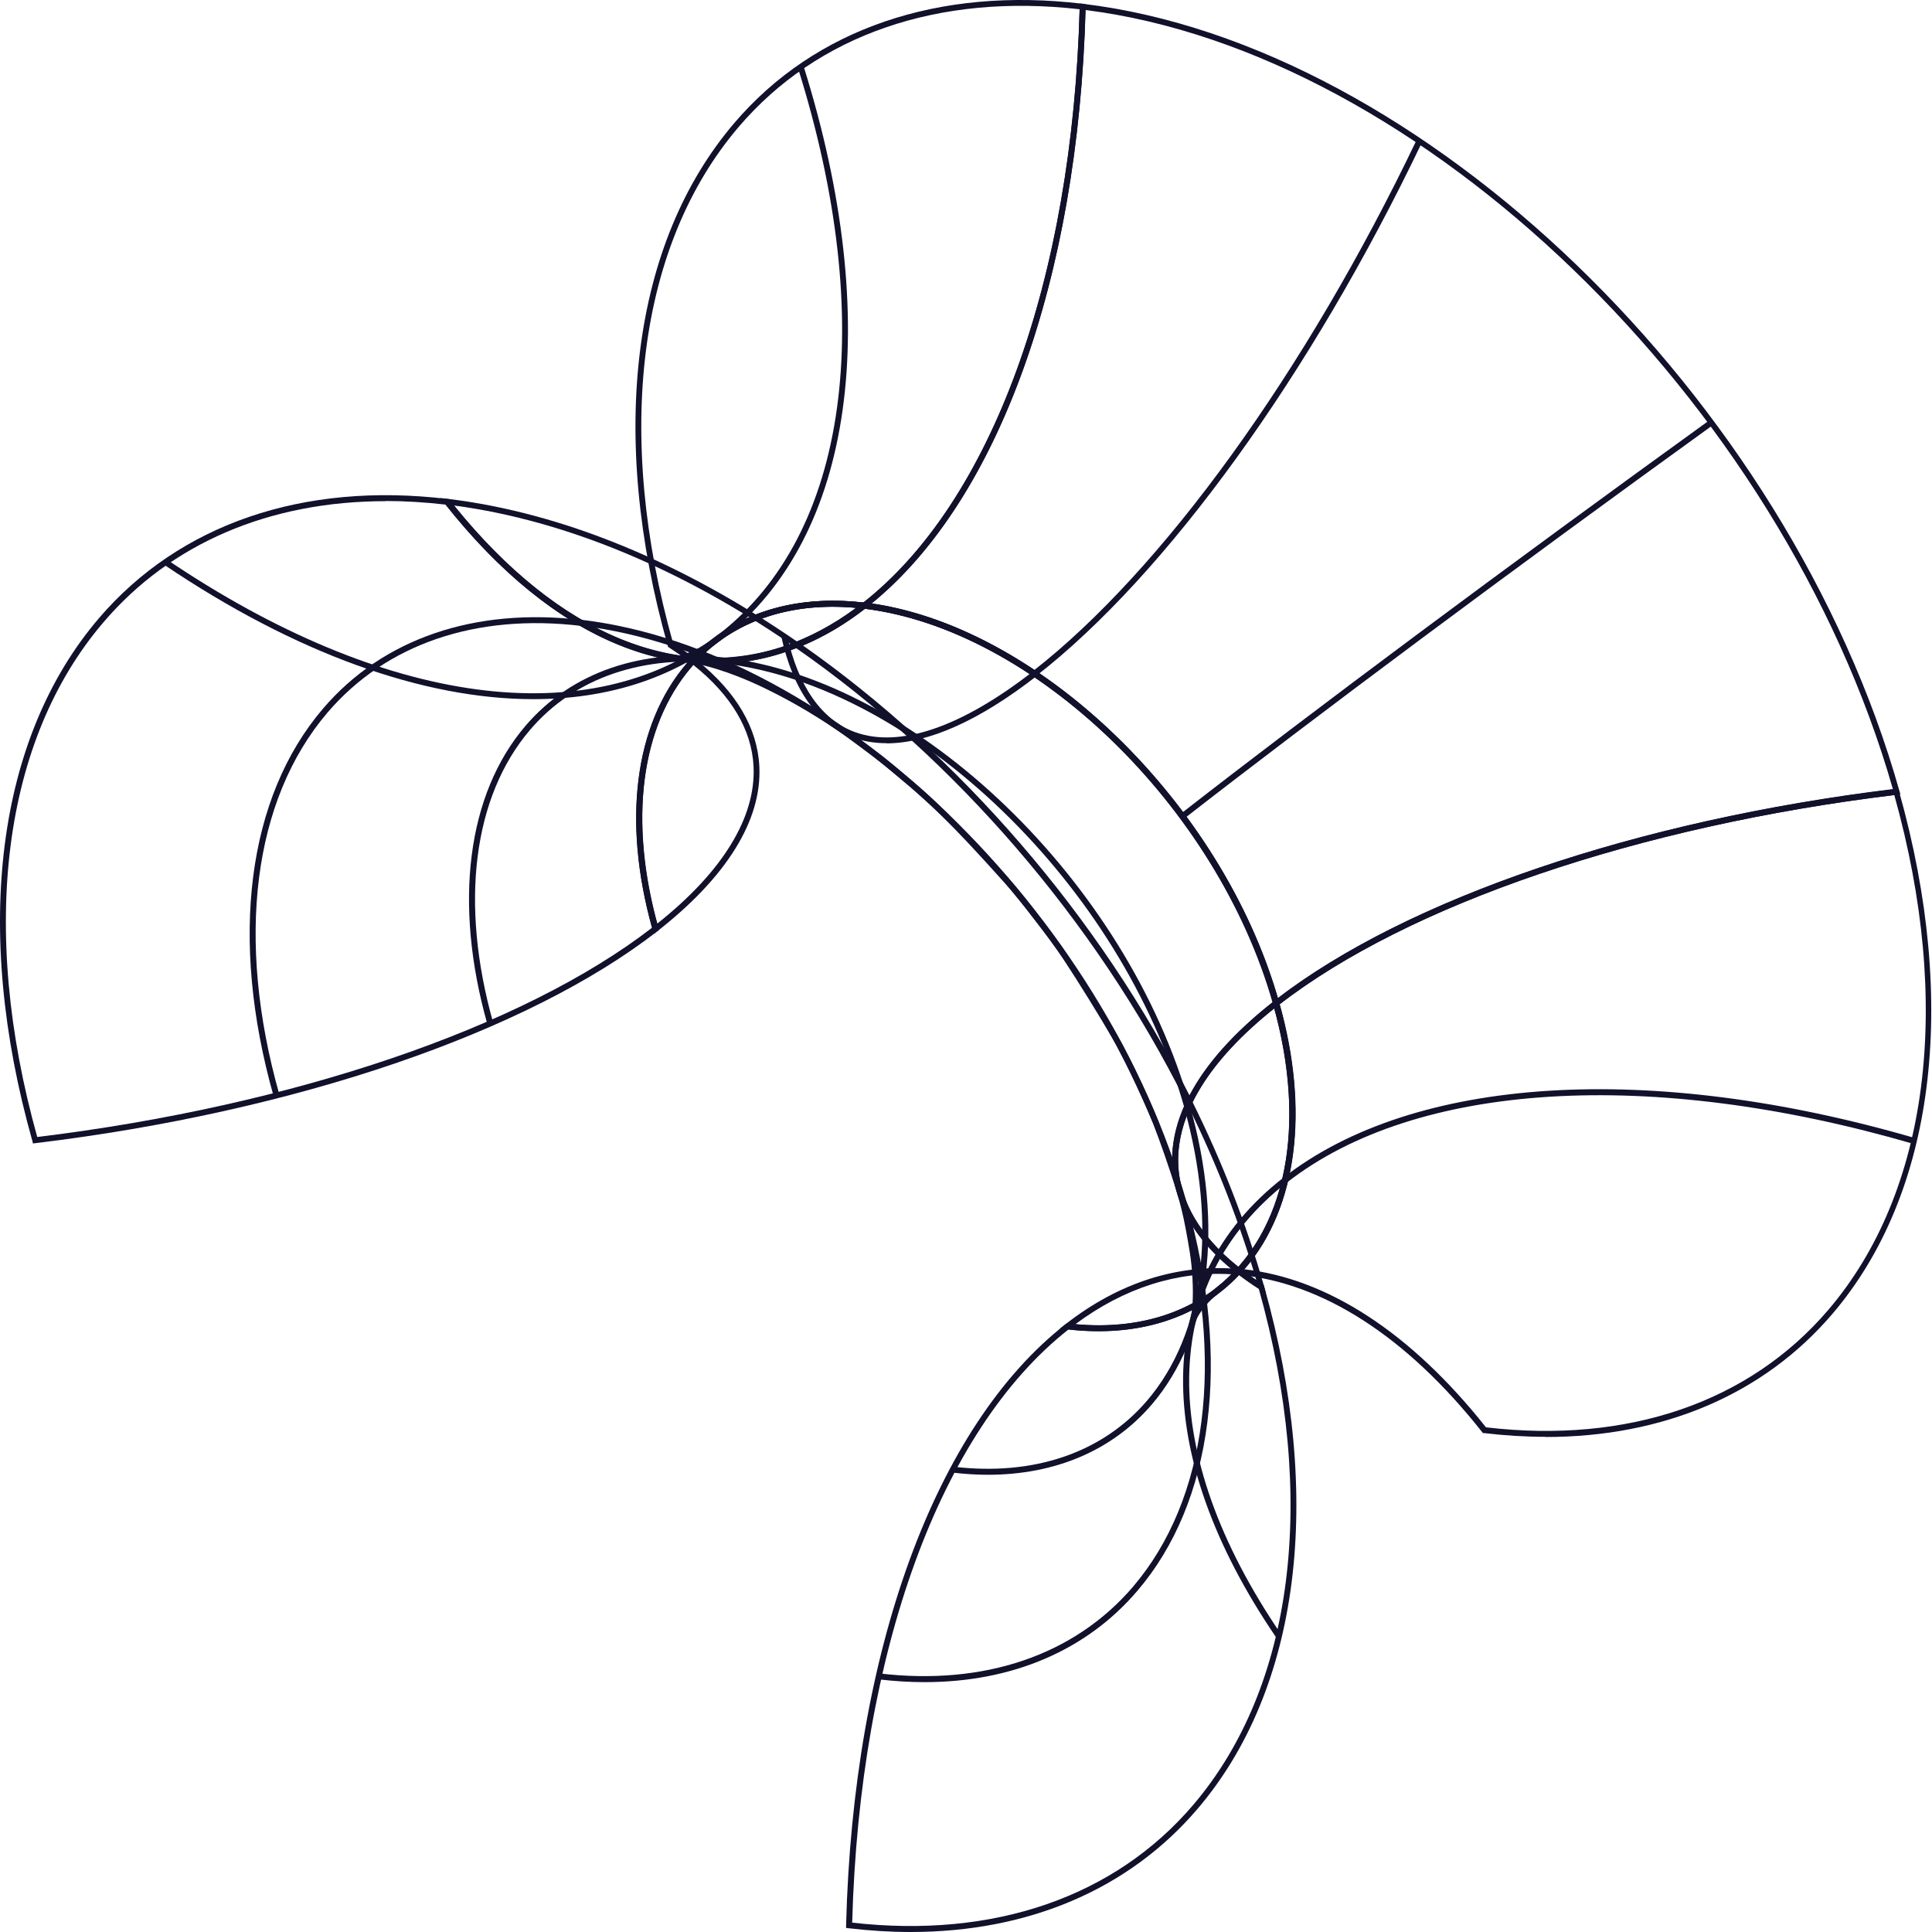 <svg width="140" height="140" viewBox="0 0 140 140" fill="none" xmlns="http://www.w3.org/2000/svg">
<path d="M2.393 82.868L2.348 82.687C-2.005 67.286 -0.252 53.481 7.165 44.802C12.999 37.979 21.976 34.901 32.434 36.157H32.525L32.581 36.236C38.088 43.218 44.193 47.065 50.185 47.62C53.159 44.463 57.557 43.06 62.656 43.671L63.176 43.727L62.77 44.044C58.869 47.088 54.651 48.401 50.355 48.061C50.265 48.152 50.185 48.254 50.095 48.355C46.409 52.666 45.55 59.546 47.721 67.241L47.766 67.377L47.653 67.467C38.212 74.822 21.365 80.571 2.597 82.834L2.416 82.856L2.393 82.868ZM27.957 36.316C19.545 36.316 12.388 39.359 7.504 45.085C0.2 53.617 -1.541 67.207 2.699 82.392C21.252 80.129 37.873 74.472 47.246 67.23C45.086 59.456 45.991 52.486 49.745 48.084C49.767 48.061 49.778 48.038 49.801 48.016C43.831 47.348 37.771 43.478 32.287 36.565C30.806 36.395 29.359 36.304 27.946 36.304L27.957 36.316ZM50.739 47.665C54.629 47.891 58.484 46.703 62.057 44.044C57.467 43.614 53.498 44.893 50.739 47.665Z" fill="#11112B"/>
<path d="M19.828 79.439C16.605 68.022 17.906 57.781 23.412 51.343C27.742 46.273 34.402 43.999 42.169 44.927L42.124 45.357C34.504 44.44 27.98 46.669 23.74 51.626C18.335 57.951 17.058 68.056 20.246 79.326L19.828 79.439Z" fill="#11112B"/>
<path d="M35.318 74.223C32.842 65.442 33.848 57.555 38.076 52.599C41.412 48.695 46.533 46.941 52.526 47.654L52.481 48.084C46.647 47.394 41.649 49.091 38.416 52.882C34.277 57.725 33.305 65.464 35.736 74.109L35.318 74.223Z" fill="#11112B"/>
<path d="M38.653 50.664C30.704 50.664 21.41 47.36 11.857 40.898L12.094 40.548C27.832 51.184 42.802 53.198 52.141 45.922L52.401 46.262C48.614 49.215 43.933 50.664 38.653 50.664Z" fill="#11112B"/>
<path d="M91.748 93.731L91.273 93.425C87.293 90.902 85.111 87.801 84.941 84.452C84.873 82.947 85.213 81.408 85.936 79.858C79.356 66.653 69.135 54.918 57.693 46.964C49.36 50.222 40.168 46.556 32.231 36.497L31.903 36.089L32.423 36.146C40.903 37.164 49.62 40.876 57.738 46.477C59.355 45.821 60.938 44.904 62.475 43.705L62.543 43.648H62.634C75.116 45.153 88.593 58.143 92.675 72.616L92.72 72.752L92.607 72.842C89.656 75.15 87.564 77.516 86.411 79.847C88.548 84.158 90.3 88.627 91.589 93.176L91.736 93.719L91.748 93.731ZM86.196 80.356C85.597 81.736 85.314 83.105 85.382 84.441C85.529 87.496 87.474 90.37 91.035 92.757C89.803 88.537 88.175 84.384 86.207 80.367L86.196 80.356ZM58.179 46.771C69.508 54.715 79.616 66.324 86.196 79.382C87.383 77.108 89.418 74.822 92.245 72.605C88.163 58.37 74.946 45.628 62.69 44.112C61.232 45.243 59.717 46.137 58.179 46.782V46.771ZM32.909 36.632C40.552 46.103 49.315 49.6 57.274 46.658C49.462 41.306 41.084 37.719 32.909 36.632Z" fill="#11112B"/>
<path d="M85.597 87.303C79.672 66.324 60.169 47.507 42.113 45.345L42.158 44.915C60.372 47.088 80.034 66.053 86.004 87.179L85.586 87.292L85.597 87.303Z" fill="#11112B"/>
<path d="M85.823 80.265C81.278 64.174 66.32 49.736 52.48 48.084L52.526 47.654C66.523 49.328 81.651 63.903 86.23 80.141L85.812 80.254L85.823 80.265Z" fill="#11112B"/>
<path d="M64.239 53.855C63.369 53.855 62.555 53.719 61.808 53.447C59.253 52.519 57.455 49.985 56.619 46.137L57.037 46.047C57.84 49.747 59.547 52.169 61.955 53.051C65.189 54.228 69.655 52.7 74.856 48.65L75.116 48.989C70.978 52.214 67.269 53.866 64.239 53.866V53.855Z" fill="#11112B"/>
<path d="M65.992 140C64.533 140 63.029 139.909 61.503 139.728L61.311 139.706V139.513C61.82 119.609 67.778 103.315 77.23 95.948L77.298 95.892H77.388C82.318 96.492 86.569 95.156 89.453 92.135C86.637 89.872 85.088 87.258 84.953 84.463C84.76 80.571 87.327 76.441 92.358 72.514L92.607 72.322L92.697 72.627C94.913 80.457 94.009 87.484 90.233 91.909C90.187 91.966 90.131 92.022 90.086 92.079C90.527 92.418 91.013 92.746 91.51 93.074L91.578 93.12L91.601 93.199C95.942 108.599 94.19 122.404 86.773 131.083C81.798 136.911 74.528 140 65.992 140ZM61.752 139.321C71.984 140.487 80.758 137.477 86.456 130.8C93.76 122.246 95.49 108.611 91.216 93.391C90.719 93.074 90.244 92.735 89.792 92.395C86.829 95.519 82.476 96.91 77.434 96.333C68.14 103.632 62.294 119.677 61.752 139.321ZM92.37 73.057C87.621 76.825 85.213 80.763 85.382 84.441C85.507 87.111 87.01 89.623 89.746 91.807C89.803 91.751 89.859 91.683 89.905 91.626C93.534 87.371 94.427 80.616 92.37 73.046V73.057Z" fill="#11112B"/>
<path d="M66.998 121.895C65.912 121.895 64.805 121.827 63.663 121.691L63.708 121.261C71.328 122.167 77.852 119.938 82.092 114.993C87.496 108.667 88.774 98.574 85.586 87.292L86.004 87.179C89.226 98.596 87.926 108.837 82.42 115.276C78.723 119.609 73.329 121.895 66.998 121.895Z" fill="#11112B"/>
<path d="M71.588 106.868C70.752 106.868 69.892 106.811 69.022 106.71L69.067 106.28C74.901 106.981 79.899 105.273 83.132 101.482C87.27 96.639 88.243 88.899 85.812 80.254L86.23 80.141C88.706 88.922 87.7 96.808 83.472 101.765C80.622 105.103 76.462 106.868 71.588 106.868Z" fill="#11112B"/>
<path d="M92.494 118.681C83.302 105.216 83.483 92.746 93.003 85.335L93.263 85.674C83.957 92.927 83.799 105.182 92.844 118.444L92.494 118.681Z" fill="#11112B"/>
<path d="M47.381 67.671L47.291 67.365C45.086 59.535 45.979 52.508 49.756 48.084C49.801 48.027 49.858 47.971 49.903 47.914C49.462 47.575 48.976 47.246 48.478 46.918L48.41 46.873L48.388 46.794C44.046 31.393 45.798 17.588 53.215 8.909C59.038 2.086 68.016 -0.981 78.474 0.275L78.666 0.298V0.49C78.157 20.395 72.199 36.689 62.747 44.055L62.679 44.112H62.589C57.659 43.512 53.408 44.847 50.525 47.869C53.34 50.132 54.889 52.746 55.025 55.541C55.217 59.433 52.65 63.563 47.619 67.49L47.37 67.682L47.381 67.671ZM50.242 48.174C50.185 48.231 50.14 48.299 50.084 48.355C46.454 52.61 45.561 59.365 47.619 66.935C52.368 63.167 54.776 59.23 54.606 55.552C54.482 52.882 52.978 50.369 50.242 48.185V48.174ZM48.772 46.601C49.27 46.918 49.745 47.258 50.197 47.597C53.159 44.474 57.512 43.082 62.555 43.659C71.849 36.361 77.694 20.315 78.237 0.672C68.004 -0.505 59.231 2.516 53.532 9.192C46.228 17.747 44.498 31.382 48.772 46.601Z" fill="#11112B"/>
<path d="M52.401 46.262L52.141 45.922C61.48 38.647 63.595 23.314 57.817 4.904L58.224 4.779C64.058 23.359 61.888 38.873 52.401 46.262Z" fill="#11112B"/>
<path d="M92.37 73.057L92.279 72.752C88.231 58.426 74.924 45.583 62.6 44.101L62.08 44.044L62.487 43.727C71.848 36.429 77.739 20.27 78.237 0.491V0.253L78.474 0.276C103.043 3.218 129.59 28.802 137.64 57.317L137.708 57.555L137.46 57.589C118.759 59.841 101.991 65.555 92.618 72.865L92.37 73.057ZM63.154 43.739C75.399 45.504 88.48 58.166 92.607 72.322C102.048 65.091 118.657 59.444 137.166 57.181C129.104 29.006 102.941 3.772 78.666 0.728C78.124 20.247 72.346 36.259 63.154 43.739Z" fill="#11112B"/>
<path d="M75.105 48.978L74.844 48.638C84.229 41.328 94.631 26.924 102.67 10.109L103.054 10.29C94.993 27.15 84.545 41.611 75.105 48.966V48.978Z" fill="#11112B"/>
<path d="M85.823 59.309L85.563 58.969C94.97 51.637 109.307 40.966 123.903 30.431L124.152 30.782C109.567 41.306 95.241 51.976 85.823 59.309Z" fill="#11112B"/>
<path d="M112.031 104.118C110.573 104.118 109.069 104.028 107.543 103.847H107.452L107.396 103.768C101.89 96.797 95.784 92.939 89.792 92.384C86.818 95.541 82.42 96.933 77.321 96.333L76.801 96.277L77.208 95.96C81.108 92.916 85.337 91.603 89.622 91.943C89.713 91.852 89.792 91.75 89.882 91.649C93.568 87.337 94.427 80.457 92.257 72.763L92.211 72.627L92.324 72.537C101.765 65.181 118.612 59.433 137.38 57.17L137.561 57.148L137.607 57.328C141.948 72.729 140.196 86.534 132.779 95.213C127.804 101.04 120.534 104.13 111.998 104.13L112.031 104.118ZM107.678 103.428C117.956 104.639 126.764 101.618 132.485 94.919C139.777 86.387 141.519 72.797 137.267 57.611C118.714 59.874 102.093 65.532 92.72 72.774C94.88 80.548 93.975 87.518 90.221 91.92C90.199 91.943 90.187 91.965 90.165 91.977C96.135 92.644 102.195 96.514 107.678 103.428ZM77.92 95.96C82.51 96.379 86.479 95.111 89.238 92.339C85.337 92.101 81.493 93.301 77.92 95.96Z" fill="#11112B"/>
<path d="M93.263 85.674L93.003 85.335C102.466 77.957 119.573 76.882 138.782 82.472L138.658 82.89C119.584 77.346 102.624 78.387 93.263 85.685V85.674Z" fill="#11112B"/>
<path d="M86.66 95.756L86.253 95.62C86.422 94.987 86.479 93.98 86.411 92.633C86.343 91.287 86.151 90.302 85.902 88.956C85.744 88.096 85.484 87.055 85.258 86.33C84.749 84.678 84.071 82.743 83.551 81.385C83.381 80.944 81.798 77.278 80.611 75.241C79.639 73.566 78.214 71.269 77.072 69.527C76.518 68.678 75.715 67.614 75.003 66.698C74.087 65.498 73.375 64.627 72.843 64.027C70.933 61.889 69.395 60.248 68.264 59.139C67.62 58.505 66.693 57.634 65.947 57.012L65.279 56.457C64.725 55.993 64.126 55.484 63.617 55.088C63.12 54.692 62.464 54.217 61.888 53.787L61.334 53.379C61.334 53.379 58.507 51.297 54.889 49.623C53.996 49.215 51.712 48.219 49.699 47.982C49.36 47.937 49.213 47.937 49.066 47.948L49.032 47.518C49.315 47.484 50.332 47.303 51.576 46.33C54.471 44.078 58.292 43.161 62.622 43.671C75.105 45.164 88.582 58.155 92.664 72.627C95.23 81.702 93.613 89.567 88.356 93.663C87.915 94.036 87.655 94.251 87.327 94.659C86.875 95.202 86.705 95.575 86.637 95.756H86.66ZM50.231 47.62C52.175 47.948 54.244 48.842 55.081 49.227C58.733 50.924 61.571 53.017 61.593 53.04L62.148 53.447C62.724 53.877 63.38 54.353 63.889 54.749C64.397 55.145 64.997 55.654 65.562 56.129L66.218 56.684C66.975 57.317 67.914 58.2 68.558 58.834C69.689 59.942 71.238 61.594 73.16 63.733C73.703 64.344 74.415 65.227 75.342 66.438C76.054 67.365 76.857 68.429 77.422 69.3C78.576 71.054 80 73.363 80.973 75.037C82.183 77.131 83.765 80.774 83.935 81.25C84.455 82.608 85.133 84.554 85.654 86.217C85.88 86.953 86.14 88.016 86.298 88.865C86.558 90.257 86.75 91.253 86.818 92.633C86.863 93.403 86.863 94.082 86.818 94.636C86.875 94.557 86.931 94.478 86.999 94.398C87.361 93.957 87.644 93.719 88.073 93.357C93.206 89.352 94.766 81.657 92.245 72.752C88.198 58.426 74.89 45.583 62.566 44.101C58.349 43.592 54.629 44.485 51.825 46.669C51.214 47.133 50.66 47.439 50.197 47.62H50.231Z" fill="#11112B"/>
</svg>
